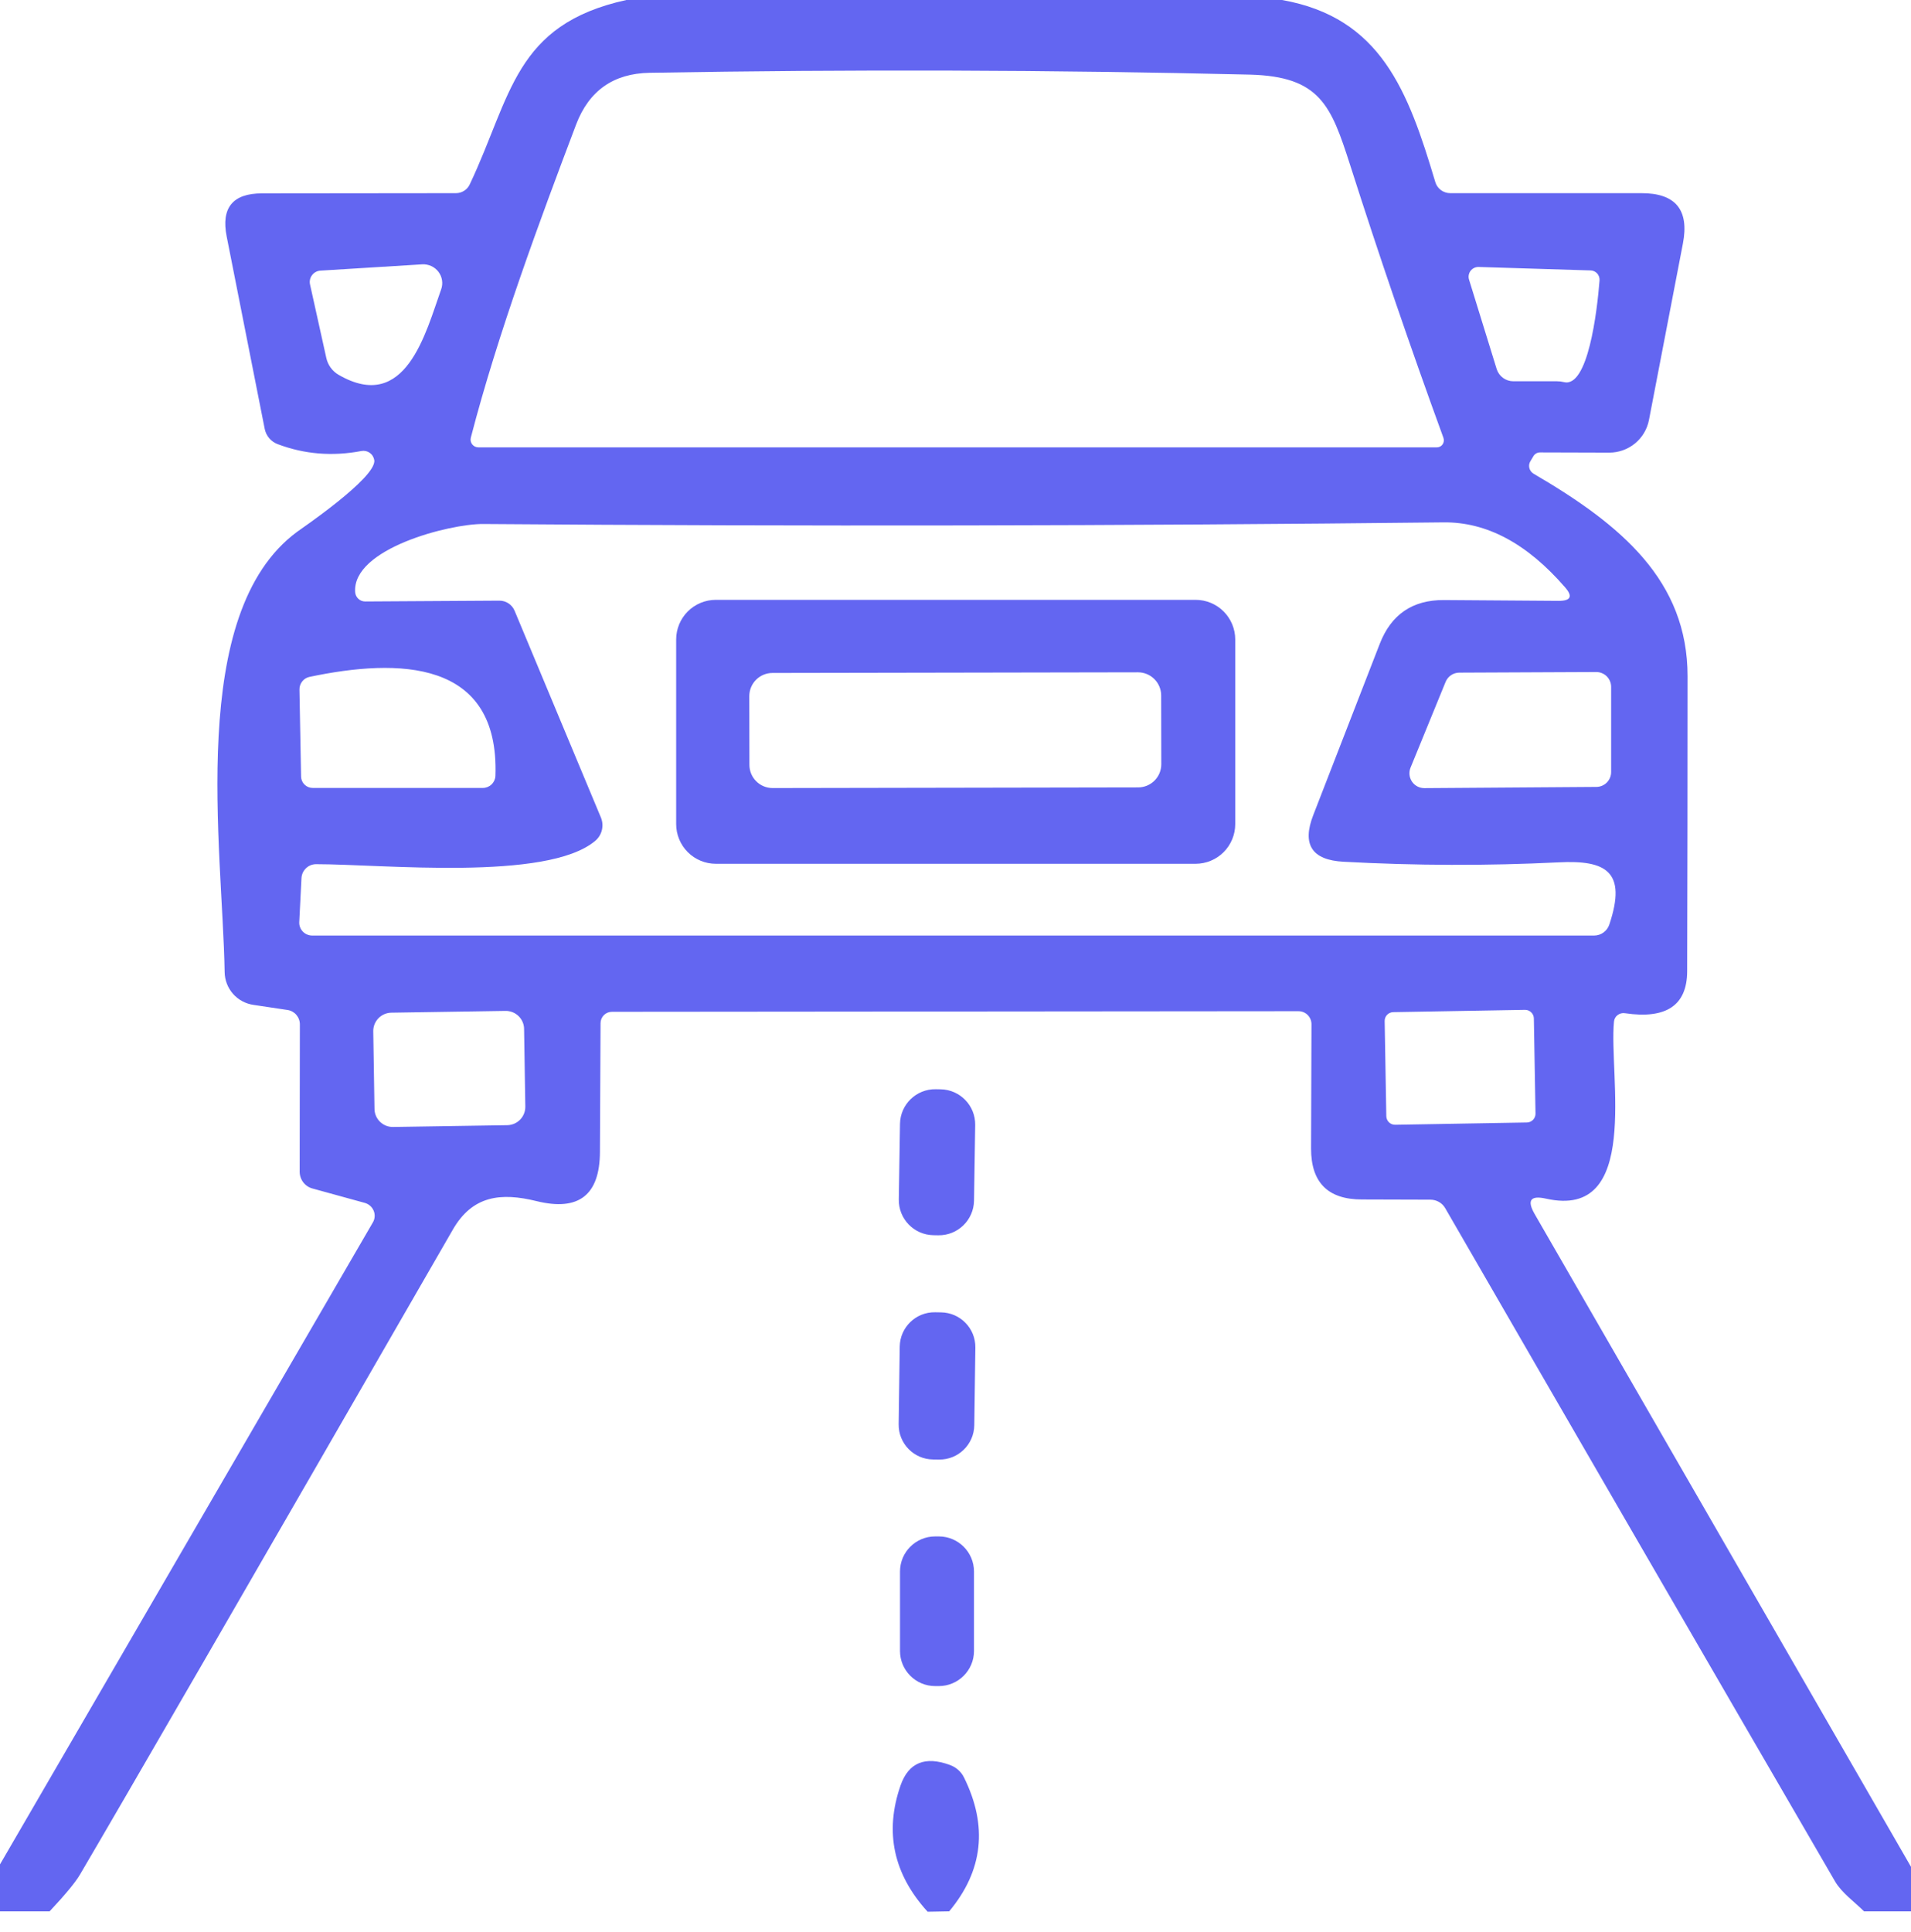 <svg width="94" height="95" viewBox="0 0 94 95" fill="none" xmlns="http://www.w3.org/2000/svg">
<path d="M30.81 0H63.06C67.92 0.86 69.26 4.46 70.6 8.95C70.646 9.109 70.743 9.249 70.876 9.348C71.01 9.447 71.173 9.5 71.34 9.5H80.73C82.417 9.493 83.1 10.32 82.78 11.98L81.11 20.66C81.022 21.11 80.779 21.516 80.424 21.808C80.068 22.1 79.621 22.26 79.16 22.26L75.75 22.25C75.686 22.25 75.624 22.266 75.568 22.297C75.511 22.329 75.464 22.375 75.43 22.43L75.28 22.68C75.249 22.73 75.228 22.786 75.219 22.845C75.21 22.903 75.213 22.963 75.228 23.021C75.243 23.079 75.269 23.133 75.305 23.181C75.342 23.229 75.388 23.27 75.44 23.3C79.76 25.82 83.01 28.56 83.01 33.26C83.01 38.08 83.003 42.917 82.99 47.77C82.983 49.443 81.963 50.13 79.93 49.83C79.867 49.82 79.802 49.823 79.74 49.838C79.677 49.854 79.619 49.882 79.569 49.92C79.518 49.958 79.476 50.007 79.445 50.062C79.415 50.117 79.396 50.177 79.39 50.24C79.13 52.89 80.73 60 76.05 58.95C75.283 58.777 75.097 59.03 75.49 59.71L94 91.81V94H91.69C91.22 93.53 90.59 93.09 90.26 92.52C83.86 81.5 77.47 70.467 71.09 59.42C71.018 59.293 70.912 59.187 70.784 59.113C70.656 59.039 70.509 59 70.36 59L66.99 58.99C65.323 58.99 64.49 58.157 64.49 56.49L64.51 50.37C64.51 50.2 64.443 50.038 64.323 49.917C64.203 49.797 64.04 49.73 63.87 49.73L30.1 49.76C29.951 49.76 29.809 49.819 29.704 49.924C29.599 50.029 29.54 50.172 29.54 50.32L29.51 56.65C29.503 58.777 28.463 59.583 26.39 59.07C24.64 58.64 23.24 58.79 22.27 60.48C12.083 78.16 5.973 88.727 3.94 92.18C3.72 92.56 3.22 93.167 2.44 94H0V91.69L18.34 60.12C18.391 60.035 18.421 59.939 18.428 59.84C18.436 59.74 18.42 59.641 18.382 59.548C18.344 59.455 18.286 59.372 18.211 59.305C18.136 59.238 18.047 59.188 17.95 59.16L15.37 58.45C15.189 58.401 15.029 58.294 14.915 58.144C14.801 57.994 14.74 57.809 14.74 57.62L14.75 50.38C14.75 50.207 14.688 50.04 14.576 49.909C14.464 49.779 14.309 49.694 14.14 49.67L12.47 49.42C12.08 49.365 11.723 49.173 11.462 48.877C11.202 48.582 11.056 48.204 11.05 47.81C10.95 41.71 9.17 30.16 14.62 26.15C14.72 26.07 18.54 23.49 18.41 22.63C18.399 22.559 18.374 22.49 18.336 22.429C18.299 22.367 18.249 22.314 18.19 22.272C18.131 22.23 18.065 22.2 17.994 22.184C17.924 22.169 17.851 22.167 17.78 22.18C16.347 22.453 14.97 22.34 13.65 21.84C13.491 21.779 13.35 21.678 13.239 21.547C13.129 21.416 13.054 21.259 13.02 21.09L11.15 11.63C10.87 10.217 11.45 9.51 12.89 9.51L22.43 9.5C22.574 9.499 22.714 9.458 22.834 9.38C22.955 9.302 23.051 9.191 23.11 9.06C25.16 4.73 25.29 1.21 30.81 0ZM28.34 6.12C26.57 10.79 24.49 16.39 23.16 21.52C23.145 21.577 23.142 21.636 23.154 21.694C23.165 21.751 23.19 21.805 23.226 21.852C23.262 21.898 23.308 21.936 23.36 21.962C23.413 21.987 23.471 22 23.53 22H70.68C70.735 22.001 70.79 21.988 70.839 21.962C70.888 21.937 70.93 21.899 70.961 21.853C70.993 21.806 71.013 21.753 71.019 21.697C71.026 21.64 71.019 21.583 71 21.53C69.373 17.07 67.84 12.587 66.4 8.08C65.47 5.19 64.93 3.76 61.48 3.67C51.747 3.437 41.903 3.407 31.95 3.58C30.177 3.613 28.973 4.46 28.34 6.12ZM16.65 18.43C19.97 20.36 20.95 16.32 21.7 14.23C21.752 14.087 21.766 13.934 21.743 13.783C21.72 13.633 21.66 13.491 21.568 13.369C21.476 13.247 21.355 13.15 21.215 13.085C21.076 13.021 20.923 12.992 20.77 13L15.76 13.31C15.679 13.315 15.601 13.338 15.53 13.376C15.459 13.415 15.397 13.468 15.349 13.533C15.3 13.597 15.266 13.672 15.249 13.751C15.232 13.829 15.232 13.911 15.25 13.99L16.05 17.6C16.088 17.773 16.16 17.937 16.264 18.079C16.367 18.222 16.498 18.342 16.65 18.43ZM76.92 18.79C78.11 19.1 78.56 15.32 78.68 13.79C78.684 13.728 78.676 13.666 78.656 13.607C78.635 13.548 78.604 13.494 78.563 13.448C78.522 13.403 78.472 13.366 78.416 13.34C78.361 13.315 78.301 13.301 78.24 13.3L72.74 13.13C72.663 13.127 72.587 13.142 72.517 13.174C72.447 13.206 72.386 13.255 72.339 13.316C72.292 13.376 72.261 13.448 72.247 13.523C72.233 13.599 72.237 13.677 72.26 13.75L73.62 18.15C73.675 18.324 73.783 18.475 73.929 18.583C74.074 18.691 74.25 18.749 74.43 18.75H76.57C76.69 18.75 76.807 18.763 76.92 18.79ZM29.27 41.36C26.9 43.35 18.79 42.5 15.55 42.5C15.366 42.5 15.188 42.57 15.055 42.697C14.921 42.823 14.84 42.996 14.83 43.18L14.72 45.35C14.716 45.435 14.729 45.52 14.76 45.6C14.79 45.68 14.837 45.753 14.896 45.815C14.956 45.877 15.028 45.926 15.108 45.959C15.188 45.993 15.273 46.01 15.36 46.01H78.41C78.576 46.01 78.738 45.958 78.872 45.861C79.007 45.764 79.108 45.627 79.16 45.47C80.04 42.85 78.99 42.29 76.66 42.41C73.16 42.583 69.637 42.573 66.09 42.38C64.53 42.3 64.033 41.533 64.6 40.08L67.87 31.66C68.43 30.22 69.48 29.503 71.02 29.51L76.67 29.55C77.27 29.55 77.373 29.327 76.98 28.88C75.113 26.727 73.12 25.663 71 25.69C55.253 25.863 39.507 25.89 23.76 25.77C22.12 25.76 17.32 26.98 17.47 29.12C17.478 29.245 17.533 29.362 17.624 29.447C17.715 29.533 17.835 29.58 17.96 29.58L24.57 29.54C24.727 29.54 24.881 29.586 25.012 29.673C25.144 29.76 25.247 29.884 25.31 30.03L29.56 40.21C29.641 40.407 29.656 40.626 29.604 40.833C29.552 41.039 29.435 41.224 29.27 41.36ZM24.37 38.16C24.57 32.41 19.58 32.37 15.22 33.29C15.079 33.32 14.952 33.4 14.863 33.515C14.773 33.63 14.726 33.773 14.73 33.92L14.81 38.2C14.815 38.348 14.877 38.488 14.984 38.59C15.09 38.693 15.232 38.75 15.38 38.75H23.75C23.909 38.75 24.063 38.689 24.178 38.579C24.294 38.469 24.362 38.319 24.37 38.16ZM79.25 33.78C79.25 33.684 79.231 33.589 79.194 33.501C79.158 33.412 79.104 33.332 79.036 33.264C78.968 33.196 78.888 33.142 78.799 33.106C78.711 33.069 78.616 33.05 78.52 33.05L71.78 33.08C71.636 33.081 71.496 33.124 71.377 33.204C71.258 33.284 71.165 33.397 71.11 33.53L69.38 37.76C69.336 37.871 69.32 37.991 69.333 38.109C69.346 38.228 69.388 38.342 69.455 38.441C69.522 38.539 69.612 38.62 69.718 38.676C69.823 38.731 69.941 38.76 70.06 38.76L78.52 38.7C78.616 38.7 78.711 38.681 78.799 38.644C78.888 38.608 78.968 38.554 79.036 38.486C79.104 38.418 79.158 38.338 79.194 38.249C79.231 38.161 79.25 38.066 79.25 37.97V33.78ZM75.449 50.086C75.447 49.972 75.399 49.864 75.317 49.785C75.235 49.705 75.125 49.662 75.011 49.664L68.532 49.777C68.476 49.778 68.42 49.79 68.368 49.813C68.316 49.835 68.27 49.868 68.23 49.908C68.191 49.949 68.16 49.997 68.14 50.049C68.119 50.102 68.109 50.158 68.11 50.214L68.191 54.894C68.193 55.008 68.241 55.116 68.323 55.196C68.405 55.275 68.515 55.318 68.629 55.316L75.108 55.203C75.164 55.202 75.22 55.19 75.272 55.167C75.324 55.145 75.37 55.112 75.41 55.072C75.449 55.031 75.48 54.983 75.5 54.931C75.521 54.878 75.531 54.822 75.53 54.766L75.449 50.086ZM25.779 50.602C25.778 50.484 25.753 50.367 25.706 50.259C25.659 50.15 25.591 50.052 25.506 49.97C25.421 49.888 25.321 49.823 25.211 49.779C25.101 49.736 24.984 49.714 24.866 49.716L19.246 49.804C19.008 49.808 18.78 49.907 18.614 50.078C18.448 50.249 18.357 50.48 18.36 50.718L18.421 54.538C18.422 54.656 18.448 54.773 18.494 54.881C18.541 54.99 18.609 55.088 18.694 55.17C18.779 55.252 18.879 55.317 18.989 55.361C19.099 55.404 19.216 55.426 19.334 55.424L24.954 55.336C25.192 55.332 25.42 55.233 25.586 55.062C25.752 54.891 25.843 54.66 25.84 54.422L25.779 50.602Z" fill="#6366F1"/>
<path d="M60.76 40.53C60.76 41.047 60.554 41.543 60.189 41.909C59.823 42.275 59.327 42.48 58.81 42.48H35.21C34.693 42.48 34.197 42.275 33.831 41.909C33.465 41.543 33.26 41.047 33.26 40.53V31.45C33.26 30.933 33.465 30.437 33.831 30.071C34.197 29.705 34.693 29.5 35.21 29.5H58.81C59.327 29.5 59.823 29.705 60.189 30.071C60.554 30.437 60.76 30.933 60.76 31.45V40.53ZM57.117 34.202C57.117 34.053 57.087 33.904 57.029 33.766C56.972 33.628 56.888 33.502 56.782 33.397C56.675 33.291 56.55 33.207 56.411 33.15C56.273 33.093 56.124 33.064 55.975 33.064L37.995 33.096C37.845 33.096 37.697 33.126 37.559 33.183C37.421 33.241 37.295 33.325 37.189 33.431C37.084 33.537 37 33.663 36.943 33.801C36.886 33.94 36.857 34.088 36.857 34.238L36.863 37.618C36.863 37.767 36.893 37.916 36.95 38.054C37.008 38.192 37.092 38.318 37.198 38.423C37.304 38.529 37.43 38.613 37.568 38.67C37.707 38.727 37.855 38.756 38.005 38.756L55.985 38.724C56.134 38.724 56.283 38.694 56.421 38.637C56.559 38.579 56.684 38.495 56.79 38.389C56.896 38.283 56.98 38.157 57.037 38.019C57.094 37.88 57.123 37.732 57.123 37.582L57.117 34.202Z" fill="#6366F1"/>
<path d="M46.267 53.572L46.027 53.568C45.071 53.553 44.285 54.316 44.27 55.271L44.211 58.99C44.196 59.946 44.959 60.732 45.914 60.747L46.154 60.751C47.109 60.766 47.896 60.004 47.911 59.048L47.969 55.329C47.984 54.374 47.222 53.587 46.267 53.572Z" fill="#6366F1"/>
<path d="M46.291 64.542L45.991 64.537C45.047 64.524 44.271 65.279 44.257 66.224L44.204 70.043C44.191 70.987 44.946 71.764 45.89 71.777L46.19 71.781C47.134 71.794 47.91 71.039 47.924 70.095L47.977 66.275C47.99 65.331 47.235 64.555 46.291 64.542Z" fill="#6366F1"/>
<path d="M46.179 75.561H45.999C45.044 75.561 44.27 76.335 44.27 77.291V81.191C44.27 82.146 45.044 82.921 45.999 82.921H46.179C47.135 82.921 47.91 82.146 47.91 81.191V77.291C47.91 76.335 47.135 75.561 46.179 75.561Z" fill="#6366F1"/>
<path d="M46.69 93.999L45.63 94.019C43.944 92.166 43.5 90.093 44.3 87.799C44.694 86.686 45.5 86.353 46.72 86.799C47.028 86.908 47.279 87.131 47.42 87.419C48.6 89.806 48.357 91.999 46.69 93.999Z" fill="#6366F1"/>
</svg>
